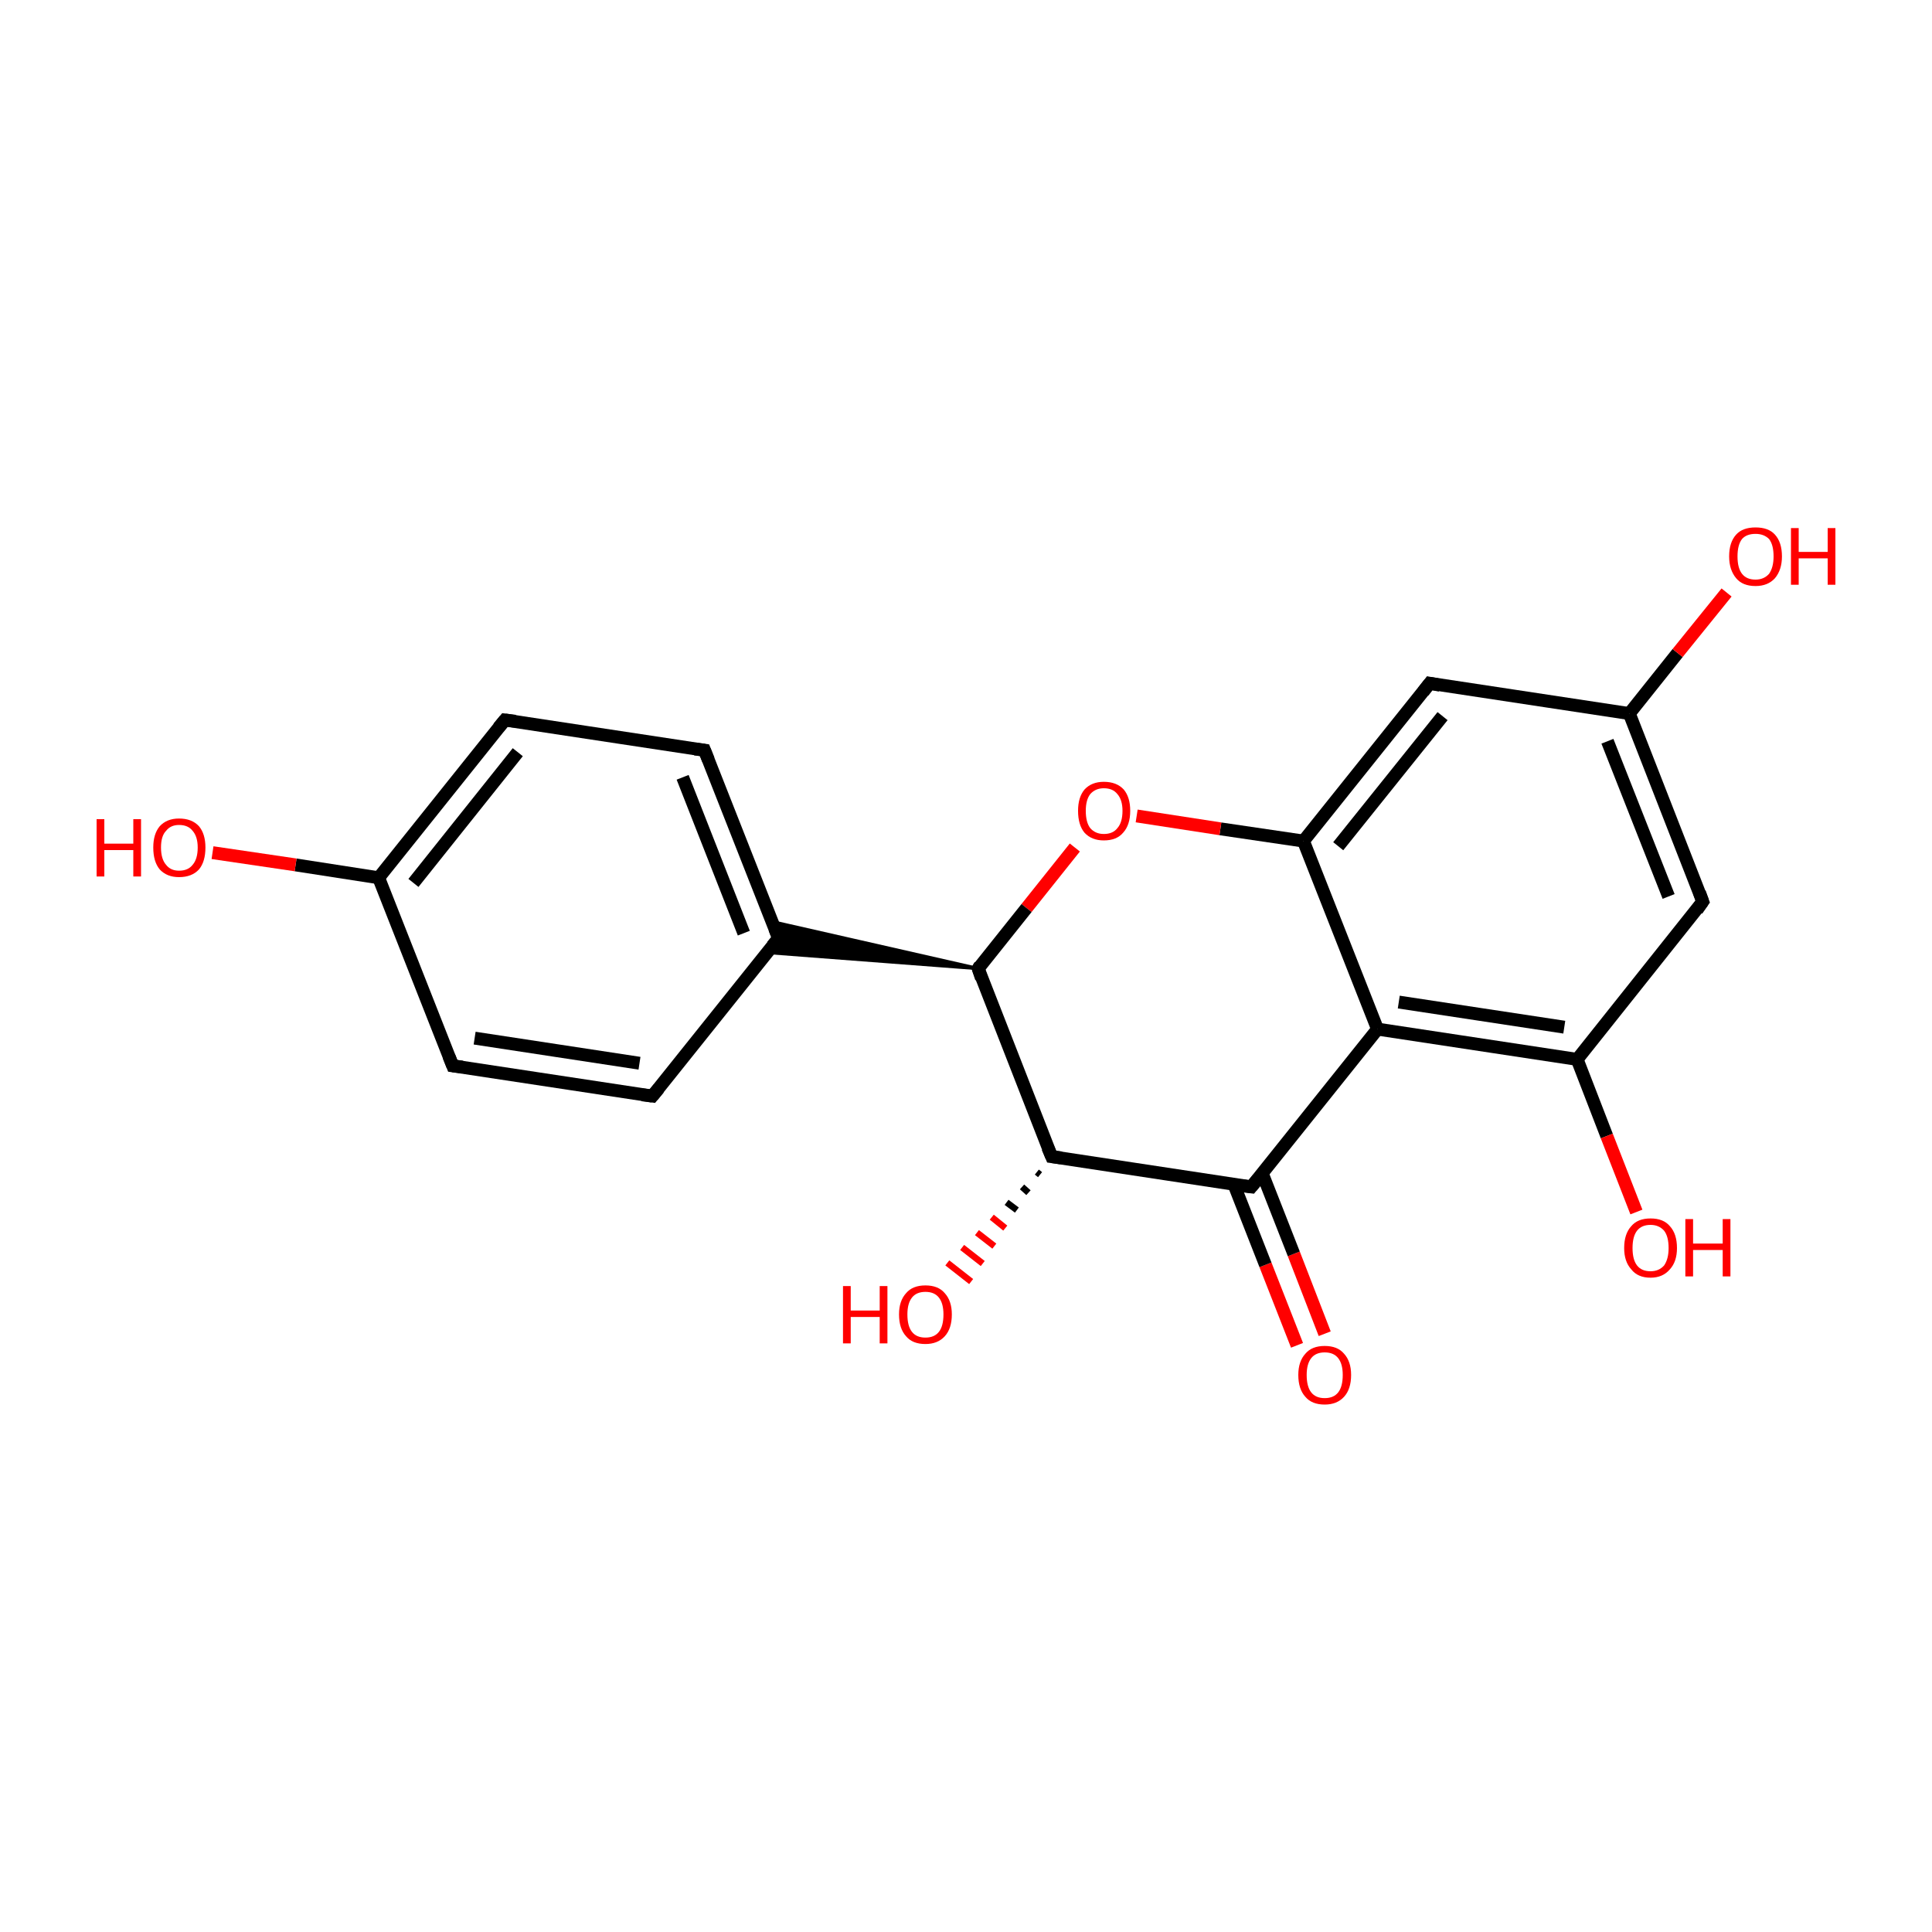 <?xml version='1.0' encoding='iso-8859-1'?>
<svg version='1.1' baseProfile='full'
              xmlns='http://www.w3.org/2000/svg'
                      xmlns:rdkit='http://www.rdkit.org/xml'
                      xmlns:xlink='http://www.w3.org/1999/xlink'
                  xml:space='preserve'
width='300px' height='300px' viewBox='0 0 300 300'>
<!-- END OF HEADER -->
<rect style='opacity:1.0;fill:#FFFFFF;stroke:none' width='300.0' height='300.0' x='0.0' y='0.0'> </rect>
<path class='bond-0 atom-0 atom-1' d='M 201.4,208.9 L 196.5,196.4' style='fill:none;fill-rule:evenodd;stroke:#FF0000;stroke-width:2.0px;stroke-linecap:butt;stroke-linejoin:miter;stroke-opacity:1' />
<path class='bond-0 atom-0 atom-1' d='M 196.5,196.4 L 191.6,183.9' style='fill:none;fill-rule:evenodd;stroke:#000000;stroke-width:2.0px;stroke-linecap:butt;stroke-linejoin:miter;stroke-opacity:1' />
<path class='bond-0 atom-0 atom-1' d='M 205.7,207.1 L 200.9,194.7' style='fill:none;fill-rule:evenodd;stroke:#FF0000;stroke-width:2.0px;stroke-linecap:butt;stroke-linejoin:miter;stroke-opacity:1' />
<path class='bond-0 atom-0 atom-1' d='M 200.9,194.7 L 196.0,182.2' style='fill:none;fill-rule:evenodd;stroke:#000000;stroke-width:2.0px;stroke-linecap:butt;stroke-linejoin:miter;stroke-opacity:1' />
<path class='bond-1 atom-1 atom-2' d='M 194.3,184.3 L 213.9,159.8' style='fill:none;fill-rule:evenodd;stroke:#000000;stroke-width:2.0px;stroke-linecap:butt;stroke-linejoin:miter;stroke-opacity:1' />
<path class='bond-2 atom-2 atom-3' d='M 213.9,159.8 L 244.9,164.5' style='fill:none;fill-rule:evenodd;stroke:#000000;stroke-width:2.0px;stroke-linecap:butt;stroke-linejoin:miter;stroke-opacity:1' />
<path class='bond-2 atom-2 atom-3' d='M 217.2,155.6 L 242.9,159.5' style='fill:none;fill-rule:evenodd;stroke:#000000;stroke-width:2.0px;stroke-linecap:butt;stroke-linejoin:miter;stroke-opacity:1' />
<path class='bond-3 atom-3 atom-4' d='M 244.9,164.5 L 249.5,176.4' style='fill:none;fill-rule:evenodd;stroke:#000000;stroke-width:2.0px;stroke-linecap:butt;stroke-linejoin:miter;stroke-opacity:1' />
<path class='bond-3 atom-3 atom-4' d='M 249.5,176.4 L 254.1,188.2' style='fill:none;fill-rule:evenodd;stroke:#FF0000;stroke-width:2.0px;stroke-linecap:butt;stroke-linejoin:miter;stroke-opacity:1' />
<path class='bond-4 atom-3 atom-5' d='M 244.9,164.5 L 264.4,140.0' style='fill:none;fill-rule:evenodd;stroke:#000000;stroke-width:2.0px;stroke-linecap:butt;stroke-linejoin:miter;stroke-opacity:1' />
<path class='bond-5 atom-5 atom-6' d='M 264.4,140.0 L 253.0,110.8' style='fill:none;fill-rule:evenodd;stroke:#000000;stroke-width:2.0px;stroke-linecap:butt;stroke-linejoin:miter;stroke-opacity:1' />
<path class='bond-5 atom-5 atom-6' d='M 259.1,139.2 L 249.6,115.1' style='fill:none;fill-rule:evenodd;stroke:#000000;stroke-width:2.0px;stroke-linecap:butt;stroke-linejoin:miter;stroke-opacity:1' />
<path class='bond-6 atom-6 atom-7' d='M 253.0,110.8 L 260.5,101.4' style='fill:none;fill-rule:evenodd;stroke:#000000;stroke-width:2.0px;stroke-linecap:butt;stroke-linejoin:miter;stroke-opacity:1' />
<path class='bond-6 atom-6 atom-7' d='M 260.5,101.4 L 268.1,92.0' style='fill:none;fill-rule:evenodd;stroke:#FF0000;stroke-width:2.0px;stroke-linecap:butt;stroke-linejoin:miter;stroke-opacity:1' />
<path class='bond-7 atom-6 atom-8' d='M 253.0,110.8 L 222.0,106.1' style='fill:none;fill-rule:evenodd;stroke:#000000;stroke-width:2.0px;stroke-linecap:butt;stroke-linejoin:miter;stroke-opacity:1' />
<path class='bond-8 atom-8 atom-9' d='M 222.0,106.1 L 202.4,130.6' style='fill:none;fill-rule:evenodd;stroke:#000000;stroke-width:2.0px;stroke-linecap:butt;stroke-linejoin:miter;stroke-opacity:1' />
<path class='bond-8 atom-8 atom-9' d='M 224.0,111.2 L 207.8,131.4' style='fill:none;fill-rule:evenodd;stroke:#000000;stroke-width:2.0px;stroke-linecap:butt;stroke-linejoin:miter;stroke-opacity:1' />
<path class='bond-9 atom-9 atom-10' d='M 202.4,130.6 L 189.5,128.7' style='fill:none;fill-rule:evenodd;stroke:#000000;stroke-width:2.0px;stroke-linecap:butt;stroke-linejoin:miter;stroke-opacity:1' />
<path class='bond-9 atom-9 atom-10' d='M 189.5,128.7 L 176.5,126.7' style='fill:none;fill-rule:evenodd;stroke:#FF0000;stroke-width:2.0px;stroke-linecap:butt;stroke-linejoin:miter;stroke-opacity:1' />
<path class='bond-10 atom-10 atom-11' d='M 166.9,131.6 L 159.4,141.0' style='fill:none;fill-rule:evenodd;stroke:#FF0000;stroke-width:2.0px;stroke-linecap:butt;stroke-linejoin:miter;stroke-opacity:1' />
<path class='bond-10 atom-10 atom-11' d='M 159.4,141.0 L 151.9,150.4' style='fill:none;fill-rule:evenodd;stroke:#000000;stroke-width:2.0px;stroke-linecap:butt;stroke-linejoin:miter;stroke-opacity:1' />
<path class='bond-11 atom-11 atom-12' d='M 151.9,150.4 L 119.1,147.9 L 120.9,145.7 Z' style='fill:#000000;fill-rule:evenodd;fill-opacity:1;stroke:#000000;stroke-width:0.5px;stroke-linecap:butt;stroke-linejoin:miter;stroke-miterlimit:10;stroke-opacity:1;' />
<path class='bond-11 atom-11 atom-12' d='M 151.9,150.4 L 120.9,145.7 L 119.8,143.1 Z' style='fill:#000000;fill-rule:evenodd;fill-opacity:1;stroke:#000000;stroke-width:0.5px;stroke-linecap:butt;stroke-linejoin:miter;stroke-miterlimit:10;stroke-opacity:1;' />
<path class='bond-12 atom-12 atom-13' d='M 120.9,145.7 L 109.4,116.5' style='fill:none;fill-rule:evenodd;stroke:#000000;stroke-width:2.0px;stroke-linecap:butt;stroke-linejoin:miter;stroke-opacity:1' />
<path class='bond-12 atom-12 atom-13' d='M 115.5,144.9 L 106.0,120.7' style='fill:none;fill-rule:evenodd;stroke:#000000;stroke-width:2.0px;stroke-linecap:butt;stroke-linejoin:miter;stroke-opacity:1' />
<path class='bond-13 atom-13 atom-14' d='M 109.4,116.5 L 78.4,111.8' style='fill:none;fill-rule:evenodd;stroke:#000000;stroke-width:2.0px;stroke-linecap:butt;stroke-linejoin:miter;stroke-opacity:1' />
<path class='bond-14 atom-14 atom-15' d='M 78.4,111.8 L 58.8,136.3' style='fill:none;fill-rule:evenodd;stroke:#000000;stroke-width:2.0px;stroke-linecap:butt;stroke-linejoin:miter;stroke-opacity:1' />
<path class='bond-14 atom-14 atom-15' d='M 80.4,116.8 L 64.2,137.1' style='fill:none;fill-rule:evenodd;stroke:#000000;stroke-width:2.0px;stroke-linecap:butt;stroke-linejoin:miter;stroke-opacity:1' />
<path class='bond-15 atom-15 atom-16' d='M 58.8,136.3 L 45.9,134.3' style='fill:none;fill-rule:evenodd;stroke:#000000;stroke-width:2.0px;stroke-linecap:butt;stroke-linejoin:miter;stroke-opacity:1' />
<path class='bond-15 atom-15 atom-16' d='M 45.9,134.3 L 33.0,132.4' style='fill:none;fill-rule:evenodd;stroke:#FF0000;stroke-width:2.0px;stroke-linecap:butt;stroke-linejoin:miter;stroke-opacity:1' />
<path class='bond-16 atom-15 atom-17' d='M 58.8,136.3 L 70.3,165.5' style='fill:none;fill-rule:evenodd;stroke:#000000;stroke-width:2.0px;stroke-linecap:butt;stroke-linejoin:miter;stroke-opacity:1' />
<path class='bond-17 atom-17 atom-18' d='M 70.3,165.5 L 101.3,170.2' style='fill:none;fill-rule:evenodd;stroke:#000000;stroke-width:2.0px;stroke-linecap:butt;stroke-linejoin:miter;stroke-opacity:1' />
<path class='bond-17 atom-17 atom-18' d='M 73.7,161.2 L 99.3,165.1' style='fill:none;fill-rule:evenodd;stroke:#000000;stroke-width:2.0px;stroke-linecap:butt;stroke-linejoin:miter;stroke-opacity:1' />
<path class='bond-18 atom-11 atom-19' d='M 151.9,150.4 L 163.3,179.6' style='fill:none;fill-rule:evenodd;stroke:#000000;stroke-width:2.0px;stroke-linecap:butt;stroke-linejoin:miter;stroke-opacity:1' />
<path class='bond-19 atom-19 atom-20' d='M 161.5,182.4 L 161.0,182.0' style='fill:none;fill-rule:evenodd;stroke:#000000;stroke-width:1.0px;stroke-linecap:butt;stroke-linejoin:miter;stroke-opacity:1' />
<path class='bond-19 atom-19 atom-20' d='M 159.7,185.2 L 158.7,184.3' style='fill:none;fill-rule:evenodd;stroke:#000000;stroke-width:1.0px;stroke-linecap:butt;stroke-linejoin:miter;stroke-opacity:1' />
<path class='bond-19 atom-19 atom-20' d='M 157.9,187.9 L 156.3,186.7' style='fill:none;fill-rule:evenodd;stroke:#000000;stroke-width:1.0px;stroke-linecap:butt;stroke-linejoin:miter;stroke-opacity:1' />
<path class='bond-19 atom-19 atom-20' d='M 156.1,190.7 L 154.0,189.0' style='fill:none;fill-rule:evenodd;stroke:#FF0000;stroke-width:1.0px;stroke-linecap:butt;stroke-linejoin:miter;stroke-opacity:1' />
<path class='bond-19 atom-19 atom-20' d='M 154.4,193.5 L 151.7,191.4' style='fill:none;fill-rule:evenodd;stroke:#FF0000;stroke-width:1.0px;stroke-linecap:butt;stroke-linejoin:miter;stroke-opacity:1' />
<path class='bond-19 atom-19 atom-20' d='M 152.6,196.2 L 149.4,193.7' style='fill:none;fill-rule:evenodd;stroke:#FF0000;stroke-width:1.0px;stroke-linecap:butt;stroke-linejoin:miter;stroke-opacity:1' />
<path class='bond-19 atom-19 atom-20' d='M 150.8,199.0 L 147.1,196.1' style='fill:none;fill-rule:evenodd;stroke:#FF0000;stroke-width:1.0px;stroke-linecap:butt;stroke-linejoin:miter;stroke-opacity:1' />
<path class='bond-20 atom-19 atom-1' d='M 163.3,179.6 L 194.3,184.3' style='fill:none;fill-rule:evenodd;stroke:#000000;stroke-width:2.0px;stroke-linecap:butt;stroke-linejoin:miter;stroke-opacity:1' />
<path class='bond-21 atom-9 atom-2' d='M 202.4,130.6 L 213.9,159.8' style='fill:none;fill-rule:evenodd;stroke:#000000;stroke-width:2.0px;stroke-linecap:butt;stroke-linejoin:miter;stroke-opacity:1' />
<path class='bond-22 atom-18 atom-12' d='M 101.3,170.2 L 120.9,145.7' style='fill:none;fill-rule:evenodd;stroke:#000000;stroke-width:2.0px;stroke-linecap:butt;stroke-linejoin:miter;stroke-opacity:1' />
<path d='M 195.3,183.1 L 194.3,184.3 L 192.7,184.1' style='fill:none;stroke:#000000;stroke-width:2.0px;stroke-linecap:butt;stroke-linejoin:miter;stroke-miterlimit:10;stroke-opacity:1;' />
<path d='M 263.5,141.3 L 264.4,140.0 L 263.9,138.6' style='fill:none;stroke:#000000;stroke-width:2.0px;stroke-linecap:butt;stroke-linejoin:miter;stroke-miterlimit:10;stroke-opacity:1;' />
<path d='M 223.6,106.4 L 222.0,106.1 L 221.0,107.4' style='fill:none;stroke:#000000;stroke-width:2.0px;stroke-linecap:butt;stroke-linejoin:miter;stroke-miterlimit:10;stroke-opacity:1;' />
<path d='M 152.2,149.9 L 151.9,150.4 L 152.4,151.9' style='fill:none;stroke:#000000;stroke-width:2.0px;stroke-linecap:butt;stroke-linejoin:miter;stroke-miterlimit:10;stroke-opacity:1;' />
<path d='M 120.3,144.2 L 120.9,145.7 L 119.9,146.9' style='fill:none;stroke:#000000;stroke-width:2.0px;stroke-linecap:butt;stroke-linejoin:miter;stroke-miterlimit:10;stroke-opacity:1;' />
<path d='M 110.0,118.0 L 109.4,116.5 L 107.9,116.3' style='fill:none;stroke:#000000;stroke-width:2.0px;stroke-linecap:butt;stroke-linejoin:miter;stroke-miterlimit:10;stroke-opacity:1;' />
<path d='M 80.0,112.0 L 78.4,111.8 L 77.4,113.0' style='fill:none;stroke:#000000;stroke-width:2.0px;stroke-linecap:butt;stroke-linejoin:miter;stroke-miterlimit:10;stroke-opacity:1;' />
<path d='M 69.7,164.0 L 70.3,165.5 L 71.8,165.7' style='fill:none;stroke:#000000;stroke-width:2.0px;stroke-linecap:butt;stroke-linejoin:miter;stroke-miterlimit:10;stroke-opacity:1;' />
<path d='M 99.7,170.0 L 101.3,170.2 L 102.3,169.0' style='fill:none;stroke:#000000;stroke-width:2.0px;stroke-linecap:butt;stroke-linejoin:miter;stroke-miterlimit:10;stroke-opacity:1;' />
<path d='M 162.7,178.2 L 163.3,179.6 L 164.8,179.8' style='fill:none;stroke:#000000;stroke-width:2.0px;stroke-linecap:butt;stroke-linejoin:miter;stroke-miterlimit:10;stroke-opacity:1;' />
<path class='atom-0' d='M 201.6 213.5
Q 201.6 211.4, 202.7 210.2
Q 203.7 209.0, 205.7 209.0
Q 207.7 209.0, 208.7 210.2
Q 209.8 211.4, 209.8 213.5
Q 209.8 215.7, 208.7 216.9
Q 207.6 218.1, 205.7 218.1
Q 203.7 218.1, 202.7 216.9
Q 201.6 215.7, 201.6 213.5
M 205.7 217.1
Q 207.1 217.1, 207.8 216.2
Q 208.5 215.3, 208.5 213.5
Q 208.5 211.8, 207.8 210.9
Q 207.1 210.0, 205.7 210.0
Q 204.3 210.0, 203.6 210.9
Q 202.9 211.8, 202.9 213.5
Q 202.9 215.3, 203.6 216.2
Q 204.3 217.1, 205.7 217.1
' fill='#FF0000'/>
<path class='atom-4' d='M 252.2 193.8
Q 252.2 191.6, 253.3 190.4
Q 254.3 189.2, 256.3 189.2
Q 258.3 189.2, 259.3 190.4
Q 260.4 191.6, 260.4 193.8
Q 260.4 195.9, 259.3 197.1
Q 258.2 198.4, 256.3 198.4
Q 254.3 198.4, 253.3 197.1
Q 252.2 195.9, 252.2 193.8
M 256.3 197.4
Q 257.6 197.4, 258.4 196.5
Q 259.1 195.5, 259.1 193.8
Q 259.1 192.0, 258.4 191.1
Q 257.6 190.2, 256.3 190.2
Q 254.9 190.2, 254.2 191.1
Q 253.5 192.0, 253.5 193.8
Q 253.5 195.6, 254.2 196.5
Q 254.9 197.4, 256.3 197.4
' fill='#FF0000'/>
<path class='atom-4' d='M 261.7 189.3
L 262.9 189.3
L 262.9 193.1
L 267.5 193.1
L 267.5 189.3
L 268.7 189.3
L 268.7 198.2
L 267.5 198.2
L 267.5 194.1
L 262.9 194.1
L 262.9 198.2
L 261.7 198.2
L 261.7 189.3
' fill='#FF0000'/>
<path class='atom-7' d='M 268.5 86.4
Q 268.5 84.2, 269.6 83.0
Q 270.6 81.9, 272.6 81.9
Q 274.6 81.9, 275.6 83.0
Q 276.7 84.2, 276.7 86.4
Q 276.7 88.5, 275.6 89.8
Q 274.5 91.0, 272.6 91.0
Q 270.6 91.0, 269.6 89.8
Q 268.5 88.5, 268.5 86.4
M 272.6 90.0
Q 273.9 90.0, 274.7 89.1
Q 275.4 88.1, 275.4 86.4
Q 275.4 84.6, 274.7 83.7
Q 273.9 82.9, 272.6 82.9
Q 271.2 82.9, 270.5 83.7
Q 269.8 84.6, 269.8 86.4
Q 269.8 88.2, 270.5 89.1
Q 271.2 90.0, 272.6 90.0
' fill='#FF0000'/>
<path class='atom-7' d='M 278.1 82.0
L 279.3 82.0
L 279.3 85.7
L 283.8 85.7
L 283.8 82.0
L 285.0 82.0
L 285.0 90.8
L 283.8 90.8
L 283.8 86.7
L 279.3 86.7
L 279.3 90.8
L 278.1 90.8
L 278.1 82.0
' fill='#FF0000'/>
<path class='atom-10' d='M 167.4 125.9
Q 167.4 123.8, 168.4 122.6
Q 169.5 121.4, 171.4 121.4
Q 173.4 121.4, 174.5 122.6
Q 175.5 123.8, 175.5 125.9
Q 175.5 128.1, 174.4 129.3
Q 173.4 130.5, 171.4 130.5
Q 169.5 130.5, 168.4 129.3
Q 167.4 128.1, 167.4 125.9
M 171.4 129.5
Q 172.8 129.5, 173.5 128.6
Q 174.3 127.7, 174.3 125.9
Q 174.3 124.2, 173.5 123.3
Q 172.8 122.4, 171.4 122.4
Q 170.1 122.4, 169.3 123.3
Q 168.6 124.2, 168.6 125.9
Q 168.6 127.7, 169.3 128.6
Q 170.1 129.5, 171.4 129.5
' fill='#FF0000'/>
<path class='atom-16' d='M 15.0 127.2
L 16.2 127.2
L 16.2 131.0
L 20.7 131.0
L 20.7 127.2
L 21.9 127.2
L 21.9 136.1
L 20.7 136.1
L 20.7 132.0
L 16.2 132.0
L 16.2 136.1
L 15.0 136.1
L 15.0 127.2
' fill='#FF0000'/>
<path class='atom-16' d='M 23.8 131.6
Q 23.8 129.5, 24.8 128.3
Q 25.9 127.1, 27.8 127.1
Q 29.8 127.1, 30.9 128.3
Q 31.9 129.5, 31.9 131.6
Q 31.9 133.8, 30.9 135.0
Q 29.8 136.2, 27.8 136.2
Q 25.9 136.2, 24.8 135.0
Q 23.8 133.8, 23.8 131.6
M 27.8 135.2
Q 29.2 135.2, 29.9 134.3
Q 30.7 133.4, 30.7 131.6
Q 30.7 129.9, 29.9 129.0
Q 29.2 128.1, 27.8 128.1
Q 26.5 128.1, 25.8 129.0
Q 25.0 129.8, 25.0 131.6
Q 25.0 133.4, 25.8 134.3
Q 26.5 135.2, 27.8 135.2
' fill='#FF0000'/>
<path class='atom-20' d='M 130.9 199.7
L 132.1 199.7
L 132.1 203.5
L 136.6 203.5
L 136.6 199.7
L 137.8 199.7
L 137.8 208.6
L 136.6 208.6
L 136.6 204.5
L 132.1 204.5
L 132.1 208.6
L 130.9 208.6
L 130.9 199.7
' fill='#FF0000'/>
<path class='atom-20' d='M 139.6 204.1
Q 139.6 202.0, 140.7 200.8
Q 141.7 199.6, 143.7 199.6
Q 145.7 199.6, 146.7 200.8
Q 147.8 202.0, 147.8 204.1
Q 147.8 206.3, 146.7 207.5
Q 145.6 208.7, 143.7 208.7
Q 141.7 208.7, 140.7 207.5
Q 139.6 206.3, 139.6 204.1
M 143.7 207.7
Q 145.1 207.7, 145.8 206.8
Q 146.5 205.9, 146.5 204.1
Q 146.5 202.4, 145.8 201.5
Q 145.1 200.6, 143.7 200.6
Q 142.3 200.6, 141.6 201.5
Q 140.9 202.4, 140.9 204.1
Q 140.9 205.9, 141.6 206.8
Q 142.3 207.7, 143.7 207.7
' fill='#FF0000'/>
</svg>
